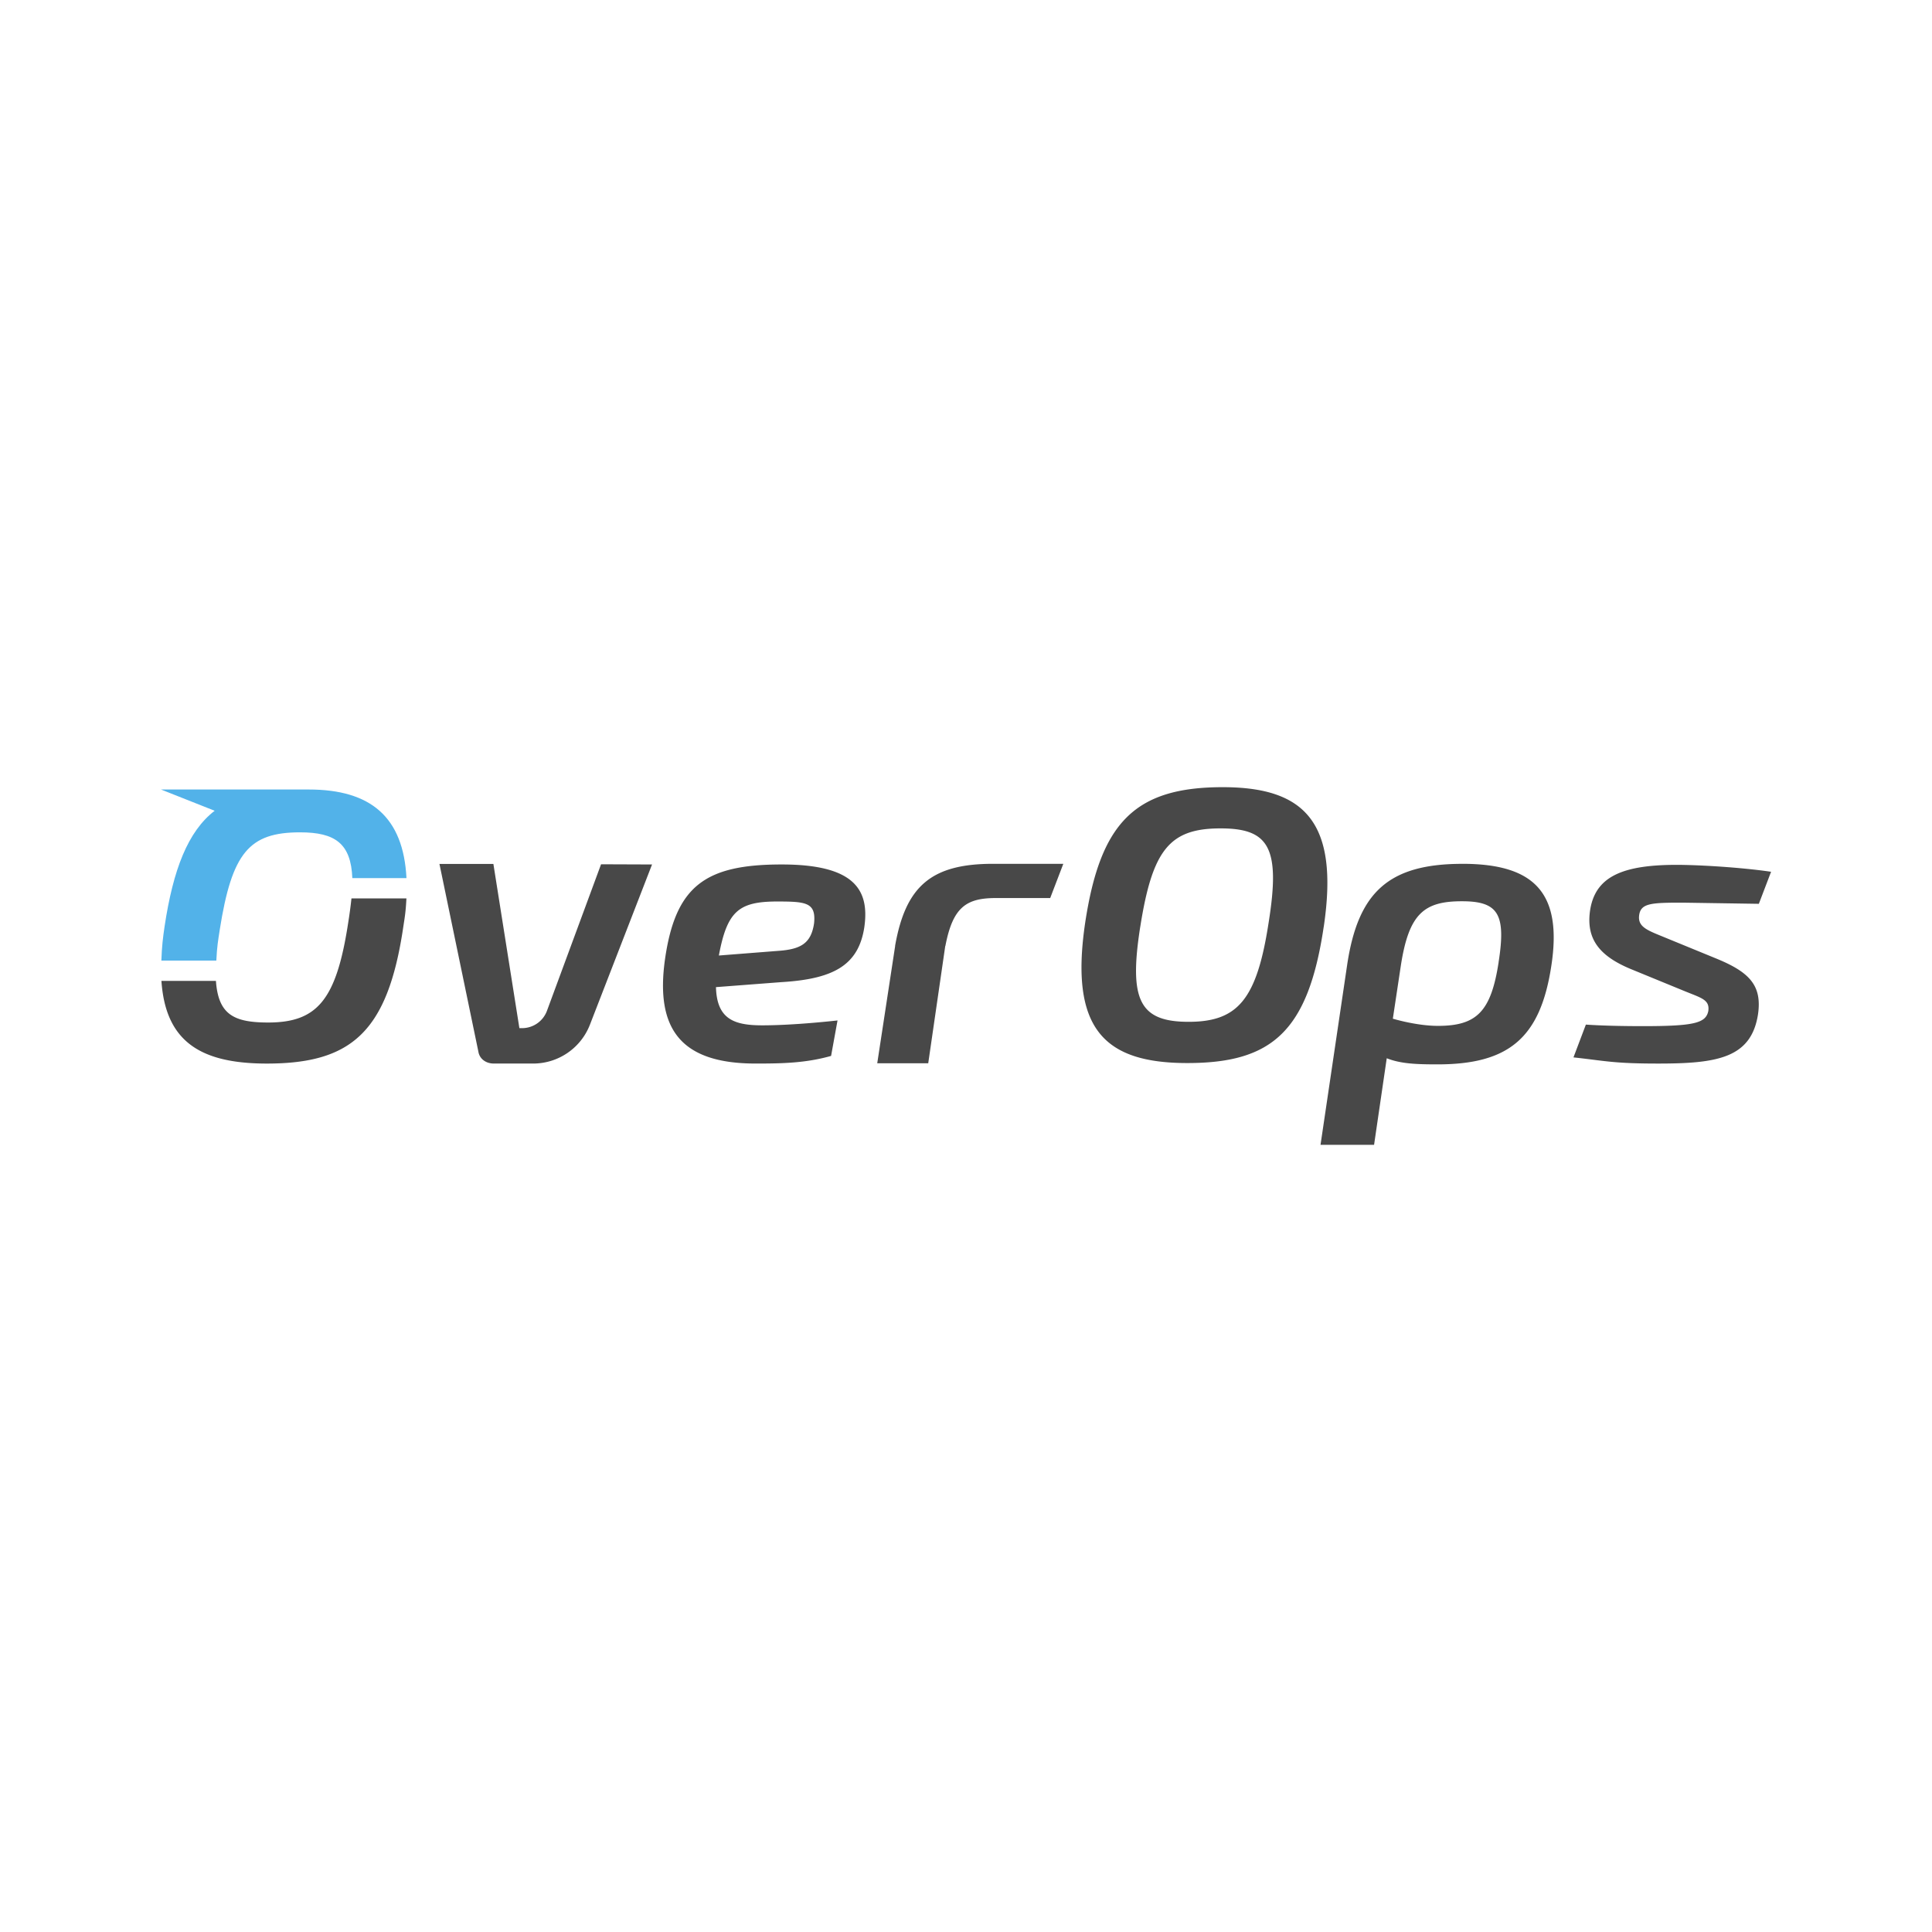 <svg xmlns="http://www.w3.org/2000/svg" fill-rule="evenodd" viewBox="0 0 120 60" height="1em" width="1em">
  <path d="M70.82 27.58c-.706 4.523-.053 5.887 3.005 5.887s4.234-1.388 4.966-6.127c.758-4.7.026-5.887-2.98-5.887-3.162 0-4.233 1.317-4.99 6.127m11.395 0c-.967 6.486-3.215 8.448-8.468 8.448-5.148 0-7.318-2.106-6.35-8.687.94-6.246 3.084-8.448 8.547-8.448 5.123 0 7.24 2.202 6.273 8.688m-41.718-3.887l-3.858 9.95c-.565 1.456-1.965 2.415-3.527 2.415H30.68c-.524 0-.9-.31-.968-.743L27.295 23.66h3.35l1.615 10.2h.167a1.65 1.65 0 0 0 1.546-1.078l3.36-9.1zm7.815 5.368c1.414-.096 2.067-.456 2.25-1.726.13-1.318-.55-1.342-2.408-1.342-2.277.024-3 .623-3.507 3.355zm3.305 6.523c-1.587.45-3.07.474-4.69.474-4.66 0-6.23-2.157-5.627-6.47.655-4.577 2.513-5.895 7.25-5.895 4.502 0 5.47 1.558 5.13 3.906-.366 2.373-1.937 3.21-5.156 3.403l-4.057.31c.053 1.99 1.125 2.373 2.88 2.373 1.36 0 3.125-.135 4.67-.303zm49.668-5.397c-1.962-.815-2.747-1.87-2.538-3.547.287-2.205 2.015-2.948 5.575-2.923 1.858.024 4.24.215 5.68.43l-.76 1.99-4.71-.072c-1.937 0-2.617.024-2.722.767-.104.72.47.935 1.466 1.342l3.272 1.342c2.067.84 2.905 1.654 2.643 3.475-.42 2.732-2.54 3.068-6.203 3.068-2.8 0-3.27-.168-5.26-.383l.77-2.037c1.047.072 2.395.096 3.547.096 3.194 0 3.9-.192 4.057-.935.105-.72-.445-.815-1.544-1.27zm-8.206-.423c-.47 3.068-1.36 3.954-3.77 3.954-1.334 0-2.8-.446-2.8-.446l.496-3.292c.498-3.235 1.44-4.002 3.795-4.002 2.25 0 2.748.79 2.277 3.786m-2.25-6.11c-4.58 0-6.464 1.77-7.145 6.203L82.02 41.108h3.326l.787-5.378c.867.342 1.822.38 3.153.38 4.45 0 6.386-1.664 7.066-6.097.707-4.554-1.046-6.36-5.522-6.36m-24.794 0H61.68c-3.824 0-5.428 1.374-6.085 5.1H55.6l-1.113 7.29h3.167l1.058-7.29h.008c.462-2.415 1.3-2.974 3.14-2.974h3.37l.814-2.125z" fill="#484848"/>
  <path d="M13.648 27.754c.758-4.8 1.83-6.056 4.99-6.056 2.18 0 3.16.692 3.246 2.842h3.363c-.193-3.794-2.224-5.502-6.07-5.502H10l3.333 1.32c-1.668 1.282-2.58 3.666-3.11 7.182-.104.71-.17 1.24-.2 2.124h3.414c.042-.885.112-1.266.212-1.908" fill="#52b2e9"/>
  <path d="M21.62 27.358c-.732 4.74-1.908 6.152-4.966 6.152-2.135 0-3.095-.497-3.242-2.584h-3.385c.255 3.794 2.462 5.134 6.548 5.134 5.254 0 7.502-1.964 8.468-8.45.097-.648.155-.92.2-1.807H21.83a29.01 29.01 0 0 1-.21 1.554" fill="#484848"/>
</svg>
